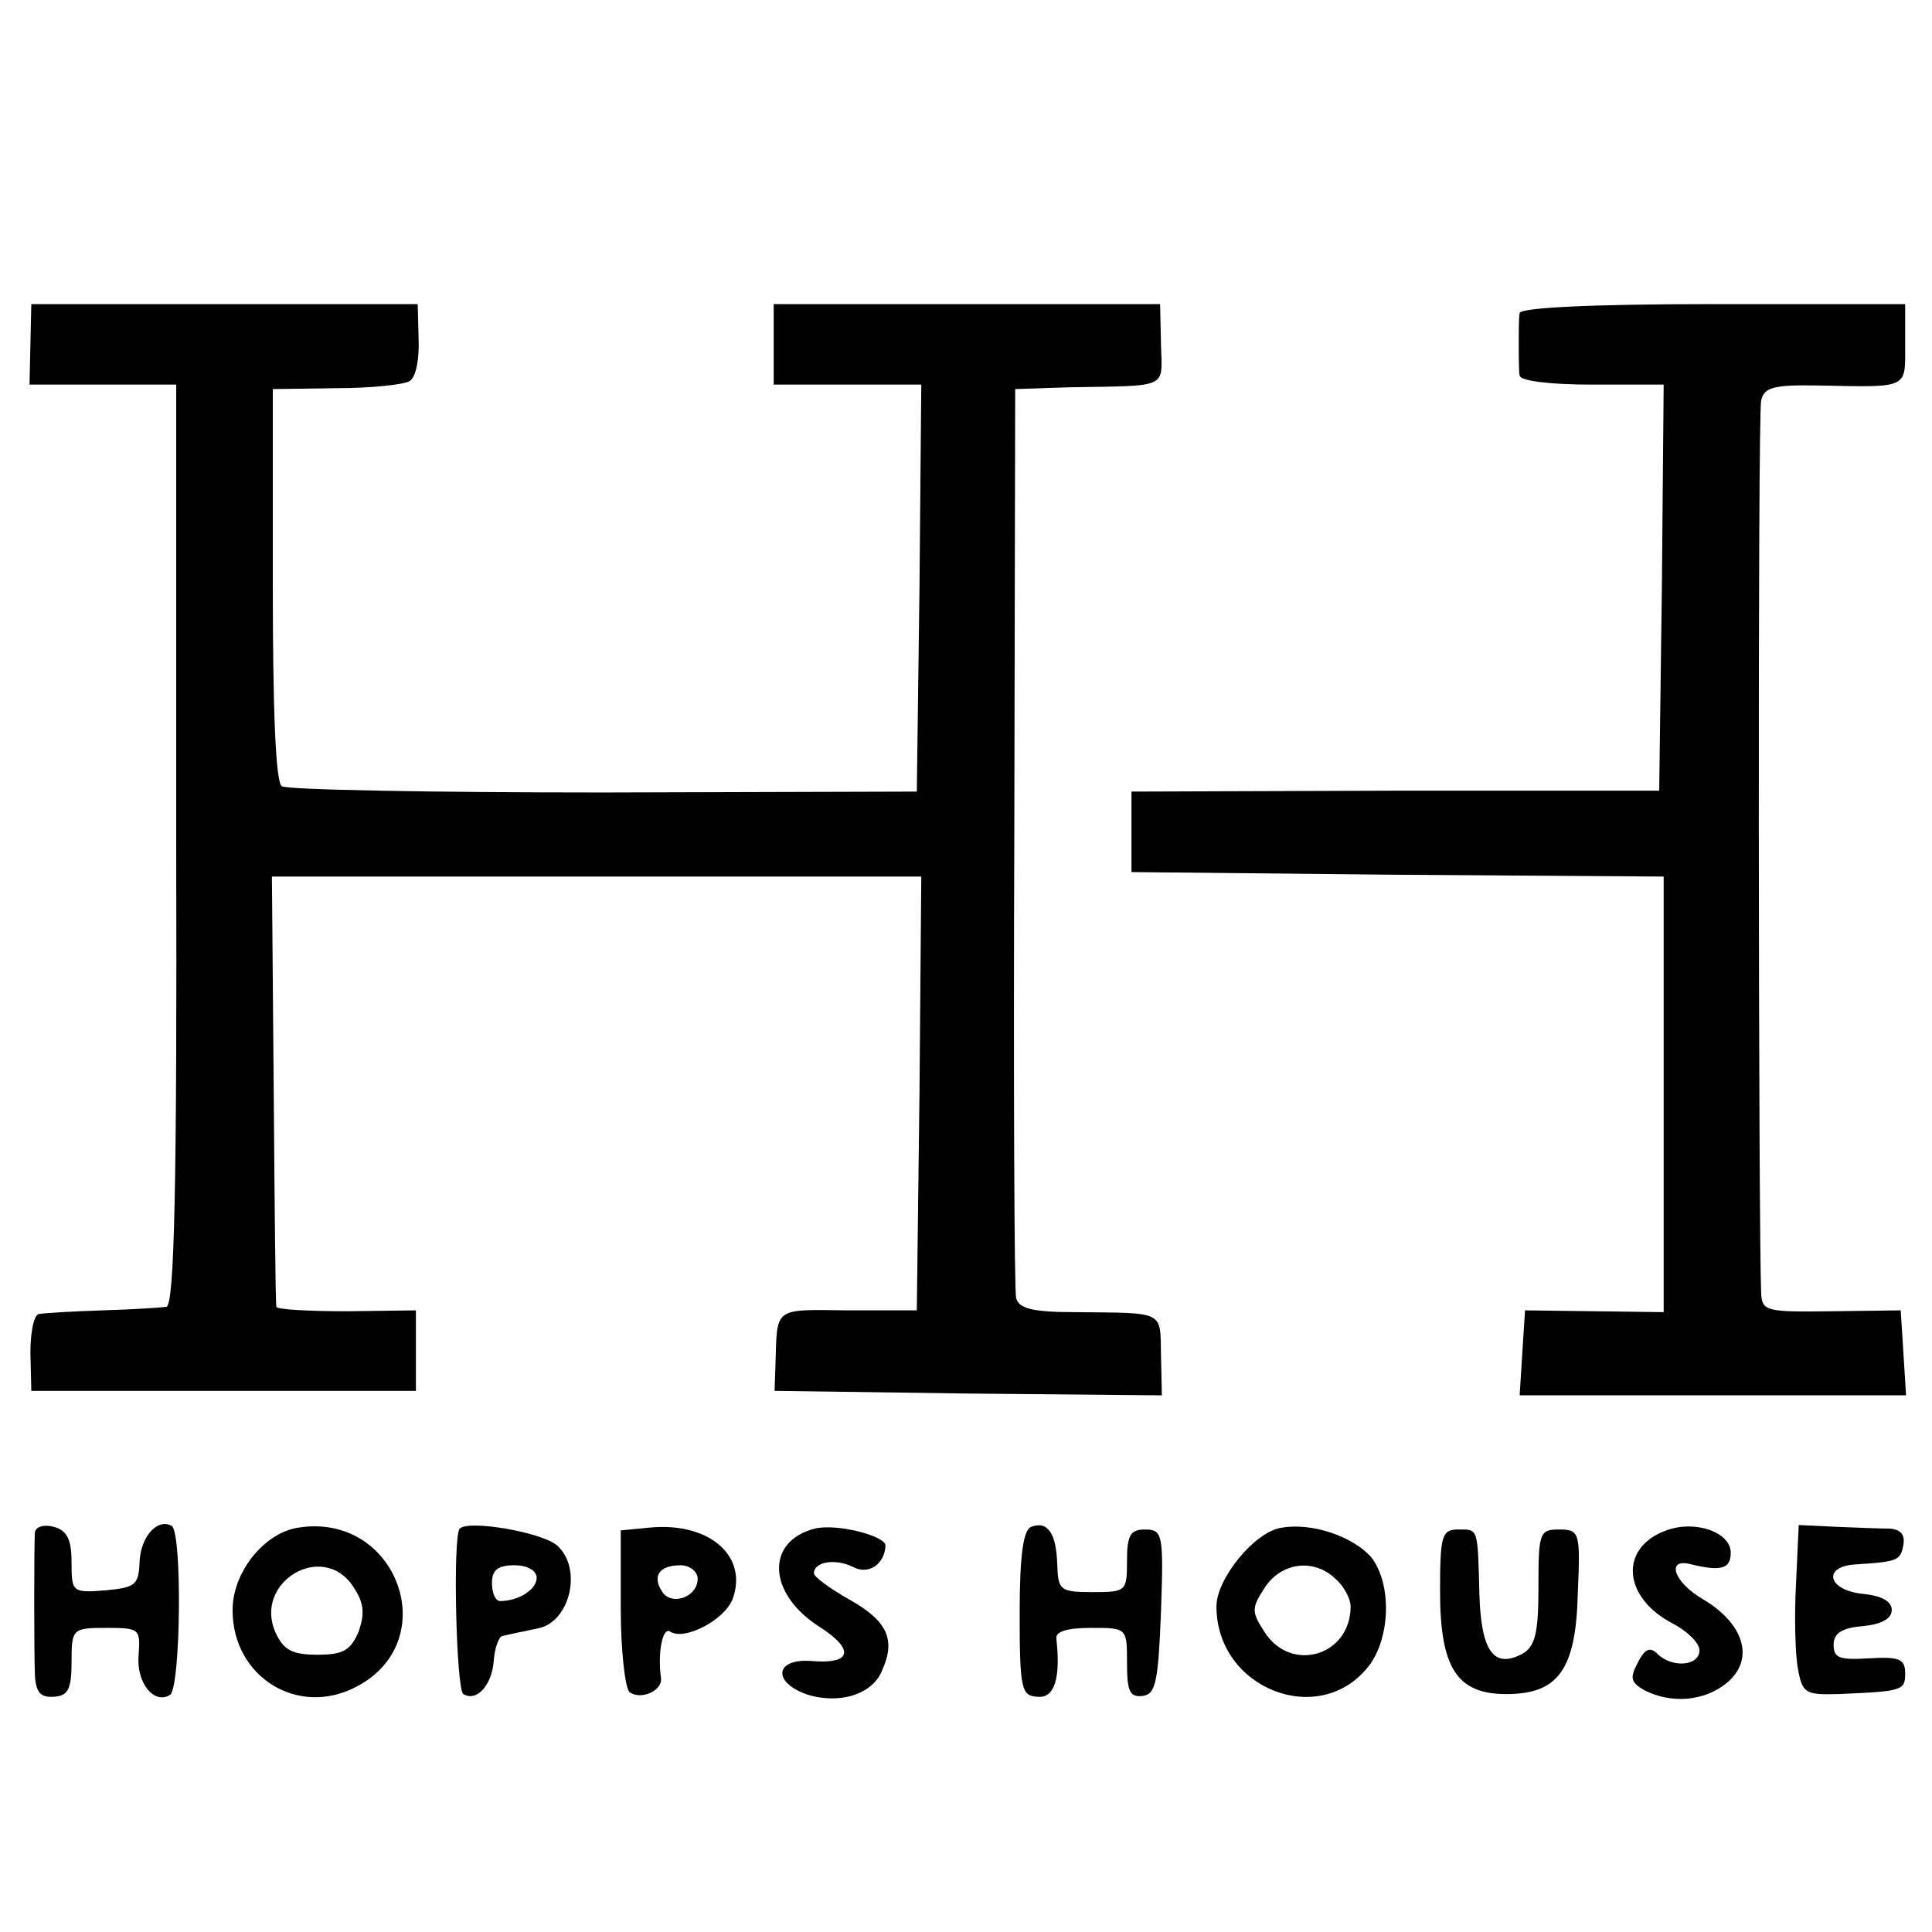 <?xml version="1.0" standalone="no"?>
<!DOCTYPE svg PUBLIC "-//W3C//DTD SVG 20010904//EN"
 "http://www.w3.org/TR/2001/REC-SVG-20010904/DTD/svg10.dtd">
<svg version="1.0" xmlns="http://www.w3.org/2000/svg"
 width="216pt" height="216pt" viewBox="0 0 216 216"
 preserveAspectRatio="xMidYMid meet">
<g transform="translate(0,216) scale(0.1,-0.1)"
fill="#000000" stroke="none">
<path d="M34 1775 l-1 -45 82 0 82 0 0 -515 c1 -377 -2 -515 -11 -516 -6 -1
-38 -3 -71 -4 -33 -1 -65 -3 -71 -4 -6 0 -10 -20 -10 -43 l1 -43 215 0 215 0
0 45 0 45 -77 -1 c-43 0 -79 2 -79 5 -1 3 -2 113 -3 244 l-2 237 363 0 363 0
-2 -242 -3 -243 -77 0 c-84 1 -79 4 -81 -60 l-1 -30 217 -3 216 -2 -1 45 c-1
50 5 47 -95 48 -49 0 -64 4 -67 16 -2 9 -3 241 -2 516 l1 500 60 2 c114 2 104
-2 103 48 l-1 45 -216 0 -216 0 0 -45 0 -45 83 0 82 0 -2 -227 -3 -228 -350
-1 c-192 0 -355 3 -360 7 -7 5 -10 89 -10 226 l0 218 71 1 c39 0 76 4 82 8 7
4 11 25 10 47 l-1 39 -216 0 -216 0 -1 -45z"/>
<path d="M1699 1810 c-1 -5 -1 -21 -1 -35 0 -14 0 -29 1 -35 1 -6 35 -10 81
-10 l80 0 -2 -227 -3 -227 -295 0 -295 -1 0 -45 0 -45 298 -3 297 -2 0 -244 0
-243 -77 1 -78 1 -3 -47 -3 -48 216 0 216 0 -3 48 -3 47 -77 -1 c-73 -1 -78 0
-79 20 -3 71 -4 984 0 998 3 15 14 18 65 17 101 -2 96 -4 96 46 l0 45 -215 0
c-136 0 -215 -4 -216 -10z"/>
<path d="M39 447 c-1 -18 -1 -129 0 -159 1 -20 6 -26 21 -25 16 1 20 8 20 39
0 37 1 38 39 38 37 0 38 -1 36 -30 -3 -31 17 -56 35 -45 12 7 14 181 2 189
-16 9 -35 -12 -36 -41 -1 -25 -5 -28 -38 -31 -37 -3 -38 -2 -38 31 0 26 -5 36
-20 40 -11 3 -20 0 -21 -6z"/>
<path d="M333 452 c-38 -6 -73 -50 -73 -92 0 -75 73 -120 138 -86 99 51 46
196 -65 178z m62 -66 c12 -18 13 -30 6 -50 -9 -21 -17 -26 -46 -26 -28 0 -38
5 -47 25 -25 56 53 103 87 51z"/>
<path d="M514 451 c-8 -8 -4 -180 4 -185 15 -9 32 10 34 37 1 15 6 28 10 28 4
1 13 3 18 4 6 1 14 3 19 4 38 5 53 67 24 93 -17 15 -99 29 -109 19z m86 -55
c0 -13 -20 -26 -41 -26 -5 0 -9 9 -9 20 0 15 7 20 25 20 15 0 25 -6 25 -14z"/>
<path d="M725 452 l-31 -3 0 -87 c0 -48 5 -90 10 -94 13 -9 37 2 35 16 -4 29
2 57 10 52 16 -11 61 13 70 36 18 49 -27 87 -94 80z m55 -57 c0 -21 -30 -31
-40 -14 -11 17 -3 29 21 29 10 0 19 -7 19 -15z"/>
<path d="M911 451 c-55 -14 -53 -72 4 -109 41 -26 38 -43 -8 -39 -40 3 -44
-23 -6 -37 36 -12 74 -1 85 26 16 35 6 56 -37 80 -21 12 -39 25 -39 29 0 13
24 17 44 7 17 -9 35 3 36 24 0 11 -55 25 -79 19z"/>
<path d="M1153 453 c-9 -3 -13 -32 -13 -97 0 -85 2 -92 20 -93 19 -2 26 21 21
65 -1 8 12 12 39 12 40 0 40 0 40 -39 0 -32 3 -39 18 -37 14 2 17 16 20 94 3
87 2 92 -18 92 -16 0 -20 -6 -20 -35 0 -34 -1 -35 -38 -35 -37 0 -39 2 -40 31
-1 35 -11 49 -29 42z"/>
<path d="M1433 452 c-30 -4 -73 -57 -73 -88 0 -92 115 -137 170 -67 25 32 26
93 3 122 -20 23 -66 39 -100 33z m61 -58 c9 -8 16 -22 16 -30 0 -55 -66 -75
-96 -29 -15 23 -15 27 0 50 19 29 56 33 80 9z"/>
<path d="M1863 449 c-53 -19 -49 -75 7 -104 17 -9 30 -22 30 -30 0 -18 -31
-20 -47 -4 -8 8 -14 6 -22 -10 -9 -17 -8 -22 8 -31 30 -15 66 -12 91 8 32 26
21 66 -26 94 -33 19 -42 47 -13 39 33 -8 44 -5 44 13 0 23 -40 37 -72 25z"/>
<path d="M2008 390 c-2 -36 -1 -79 2 -95 5 -28 8 -30 45 -29 72 3 75 4 75 23
0 16 -6 19 -40 17 -33 -2 -40 0 -40 15 0 13 9 19 33 21 20 2 32 8 32 18 0 10
-12 16 -32 18 -40 4 -46 31 -8 33 46 3 50 4 53 22 2 11 -3 17 -15 18 -10 0
-37 1 -60 2 l-42 2 -3 -65z"/>
<path d="M1610 381 c0 -86 19 -115 74 -115 58 0 78 27 80 113 3 68 2 71 -21
71 -22 0 -23 -4 -23 -65 0 -52 -4 -66 -18 -74 -32 -17 -46 3 -48 66 -2 76 -1
73 -24 73 -18 0 -20 -7 -20 -69z"/>
</g>
</svg>
